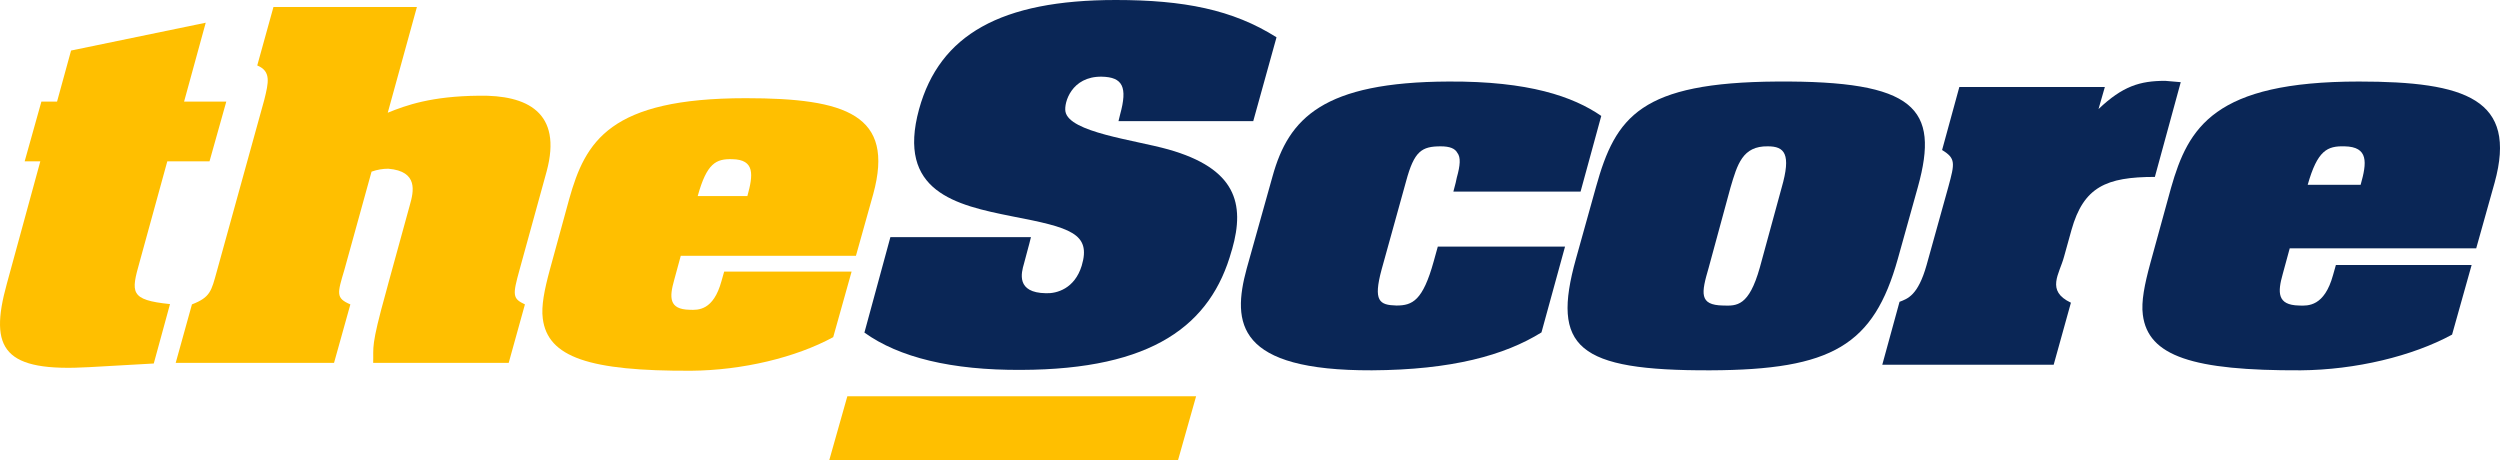 <?xml version="1.0" encoding="utf-8"?>
<svg viewBox="0 0 480.525 88.419" xmlns="http://www.w3.org/2000/svg">
  <g stroke="none" stroke-width="1" fill="none" fill-rule="evenodd" transform="matrix(1, 0, 0, 1, 0, 3.552713678800501e-15)">
    <g>
      <path d="M43.494,19.533 L40.269,31.015 L32.155,31.015 L26.851,50.292 C25.187,56.211 24.875,57.651 32.677,58.45 L29.556,69.868 L17.187,70.568 C0.797,71.527 -2.211,67.25 1.316,54.531 L7.747,31.015 L4.739,31.015 L7.955,19.533 L10.964,19.533 L13.661,9.714 L39.542,4.365 L35.382,19.533 L43.494,19.533 L43.494,19.533 Z" style="fill: rgb(255, 191, 0);"/>
      <path d="M92.061,18.397 C101.21,18.239 108.178,21.507 105.057,32.99 L99.857,51.868 C98.504,56.747 98.504,57.387 100.897,58.507 L97.777,69.745 L71.729,69.745 C71.832,66.585 71.21,66.826 74.219,56.027 L74.736,54.108 L78.783,39.389 C79.509,36.83 80.443,32.911 74.633,32.43 C73.595,32.43 72.558,32.591 71.417,32.99 L66.193,51.868 C64.833,56.427 64.519,57.306 67.344,58.507 L64.206,69.745 L33.773,69.745 L36.894,58.507 C40.421,57.148 40.629,55.947 41.666,52.188 L50.795,19.196 C51.624,15.849 52.143,13.698 49.446,12.583 L52.559,1.351 L80.131,1.351 L74.53,21.667 C78.057,20.231 82.933,18.477 92.061,18.397" style="fill: rgb(255, 191, 0);"/>
      <path d="M109.409,38.245 L105.674,51.881 C104.637,55.71 104.013,58.822 104.326,61.214 C105.258,68.709 113.351,71.34 132.845,71.26 C142.719,71.181 152.989,68.709 160.152,64.802 L163.688,52.201 L139.192,52.201 L138.674,54.036 C137.117,59.698 134.211,59.619 132.532,59.54 C128.54,59.459 128.646,57.145 129.59,53.796 L130.85,49.168 L164.52,49.168 L167.849,37.284 C172.01,22.063 162.648,18.873 143.341,18.873 C117.189,18.873 112.52,27.166 109.409,38.245 M143.653,37.687 L134.105,37.687 C135.872,31.321 137.635,30.515 140.748,30.595 C145.105,30.676 144.792,33.577 143.653,37.687" style="fill: rgb(255, 191, 0);"/>
      <polygon fill="#FFBF00" points="226.436 88.419 229.904 76.165 162.868 76.165 159.4 88.419"/>
      <path d="M211.759,14.738 C205.934,14.656 204.478,19.77 204.789,21.449 C205.518,25.442 218.001,26.881 224.554,28.718 C237.556,32.392 239.326,39.104 236.829,47.892 L236.725,48.212 C232.771,62.494 221.538,71.017 196.299,71.096 C182.905,71.176 172.809,68.706 166.148,63.928 L171.144,45.575 L198.16,45.575 C197.746,47.333 197.229,49.011 196.815,50.688 C196.299,52.447 195.264,56.28 201.054,56.361 C203.126,56.441 206.558,55.482 207.911,51.089 C209.783,44.856 205.726,43.737 194.542,41.581 C183.738,39.424 172.288,36.868 176.66,20.968 C180.615,6.69 192.371,0 214.464,0 C227.468,0 236.933,1.832 245.358,7.17 L240.886,23.285 L214.983,23.285 L215.296,22.006 C216.753,16.735 215.816,14.816 211.759,14.738" style="fill: rgb(10, 38, 86);"/>
      <path d="M280.014,34.129 C280.679,31.761 280.79,30.241 280.125,29.395 C279.683,28.549 278.686,28.127 276.915,28.127 C273.262,28.127 271.823,29.057 270.273,34.804 L265.561,51.794 C263.917,57.879 265.123,58.64 268.409,58.725 C271.491,58.725 273.484,57.795 275.586,50.189 L276.361,47.398 L300.816,47.398 L296.286,63.893 C289.203,68.299 279.017,71.095 263.698,71.178 C237.748,71.262 236.752,62.198 239.627,51.625 L244.601,33.875 C247.697,22.705 254.329,15.759 278.465,15.672 C293.853,15.588 302.364,18.553 307.779,22.281 L303.8,36.833 L279.351,36.833 L279.793,35.142 L280.014,34.129 L280.014,34.129 Z" style="fill: rgb(10, 38, 86);"/>
      <path d="M364.778,49.766 L368.646,35.904 C372.846,20.756 368.094,15.503 341.564,15.672 C315.4,15.842 310.536,22.365 306.776,35.904 L302.908,49.766 C298.155,66.772 303.128,71.262 328.756,71.178 C352.176,71.095 360.137,66.349 364.778,49.766 M328.426,51.456 L332.611,36.071 C333.936,31.593 334.93,28.042 339.795,28.126 C343.001,28.126 344.328,29.564 342.449,36.071 L338.247,51.456 C336.147,58.894 333.825,58.81 331.179,58.725 C326.553,58.64 326.994,56.357 328.426,51.456" style="fill: rgb(10, 38, 86);"/>
      <path d="M416.177,15.538 L419.161,15.794 L414.188,34.004 C404.794,34.004 400.483,35.955 398.163,44.183 L396.725,49.359 C395.841,52.668 393.188,55.891 398.051,58.182 L394.736,70.109 L361.792,70.109 L365.109,58.012 C366.656,57.417 368.646,56.824 370.304,50.97 L374.506,35.869 C375.722,31.377 375.943,30.445 373.289,28.837 L376.605,16.724 L404.573,16.724 L403.356,20.96 C407.998,16.555 411.314,15.538 416.177,15.538" style="fill: rgb(10, 38, 86);"/>
      <path d="M417.29,36.12 L413.31,50.603 C412.204,54.664 411.541,57.962 411.874,60.504 C412.867,68.468 421.491,71.262 442.225,71.178 C452.74,71.095 463.686,68.468 471.314,64.316 L475.07,50.941 L448.98,50.941 L448.428,52.888 C446.77,58.894 443.674,58.81 441.892,58.725 C437.659,58.64 437.771,56.186 438.773,52.634 L440.11,47.726 L475.954,47.726 L479.491,35.107 C483.912,19.062 473.965,15.672 453.403,15.672 C425.581,15.672 420.607,24.484 417.29,36.12 M453.736,35.525 L443.562,35.525 C445.444,28.883 447.323,28.042 450.64,28.126 C455.283,28.21 454.951,31.238 453.736,35.525" style="fill: rgb(10, 38, 86);"/>
    </g>
  </g>
</svg>